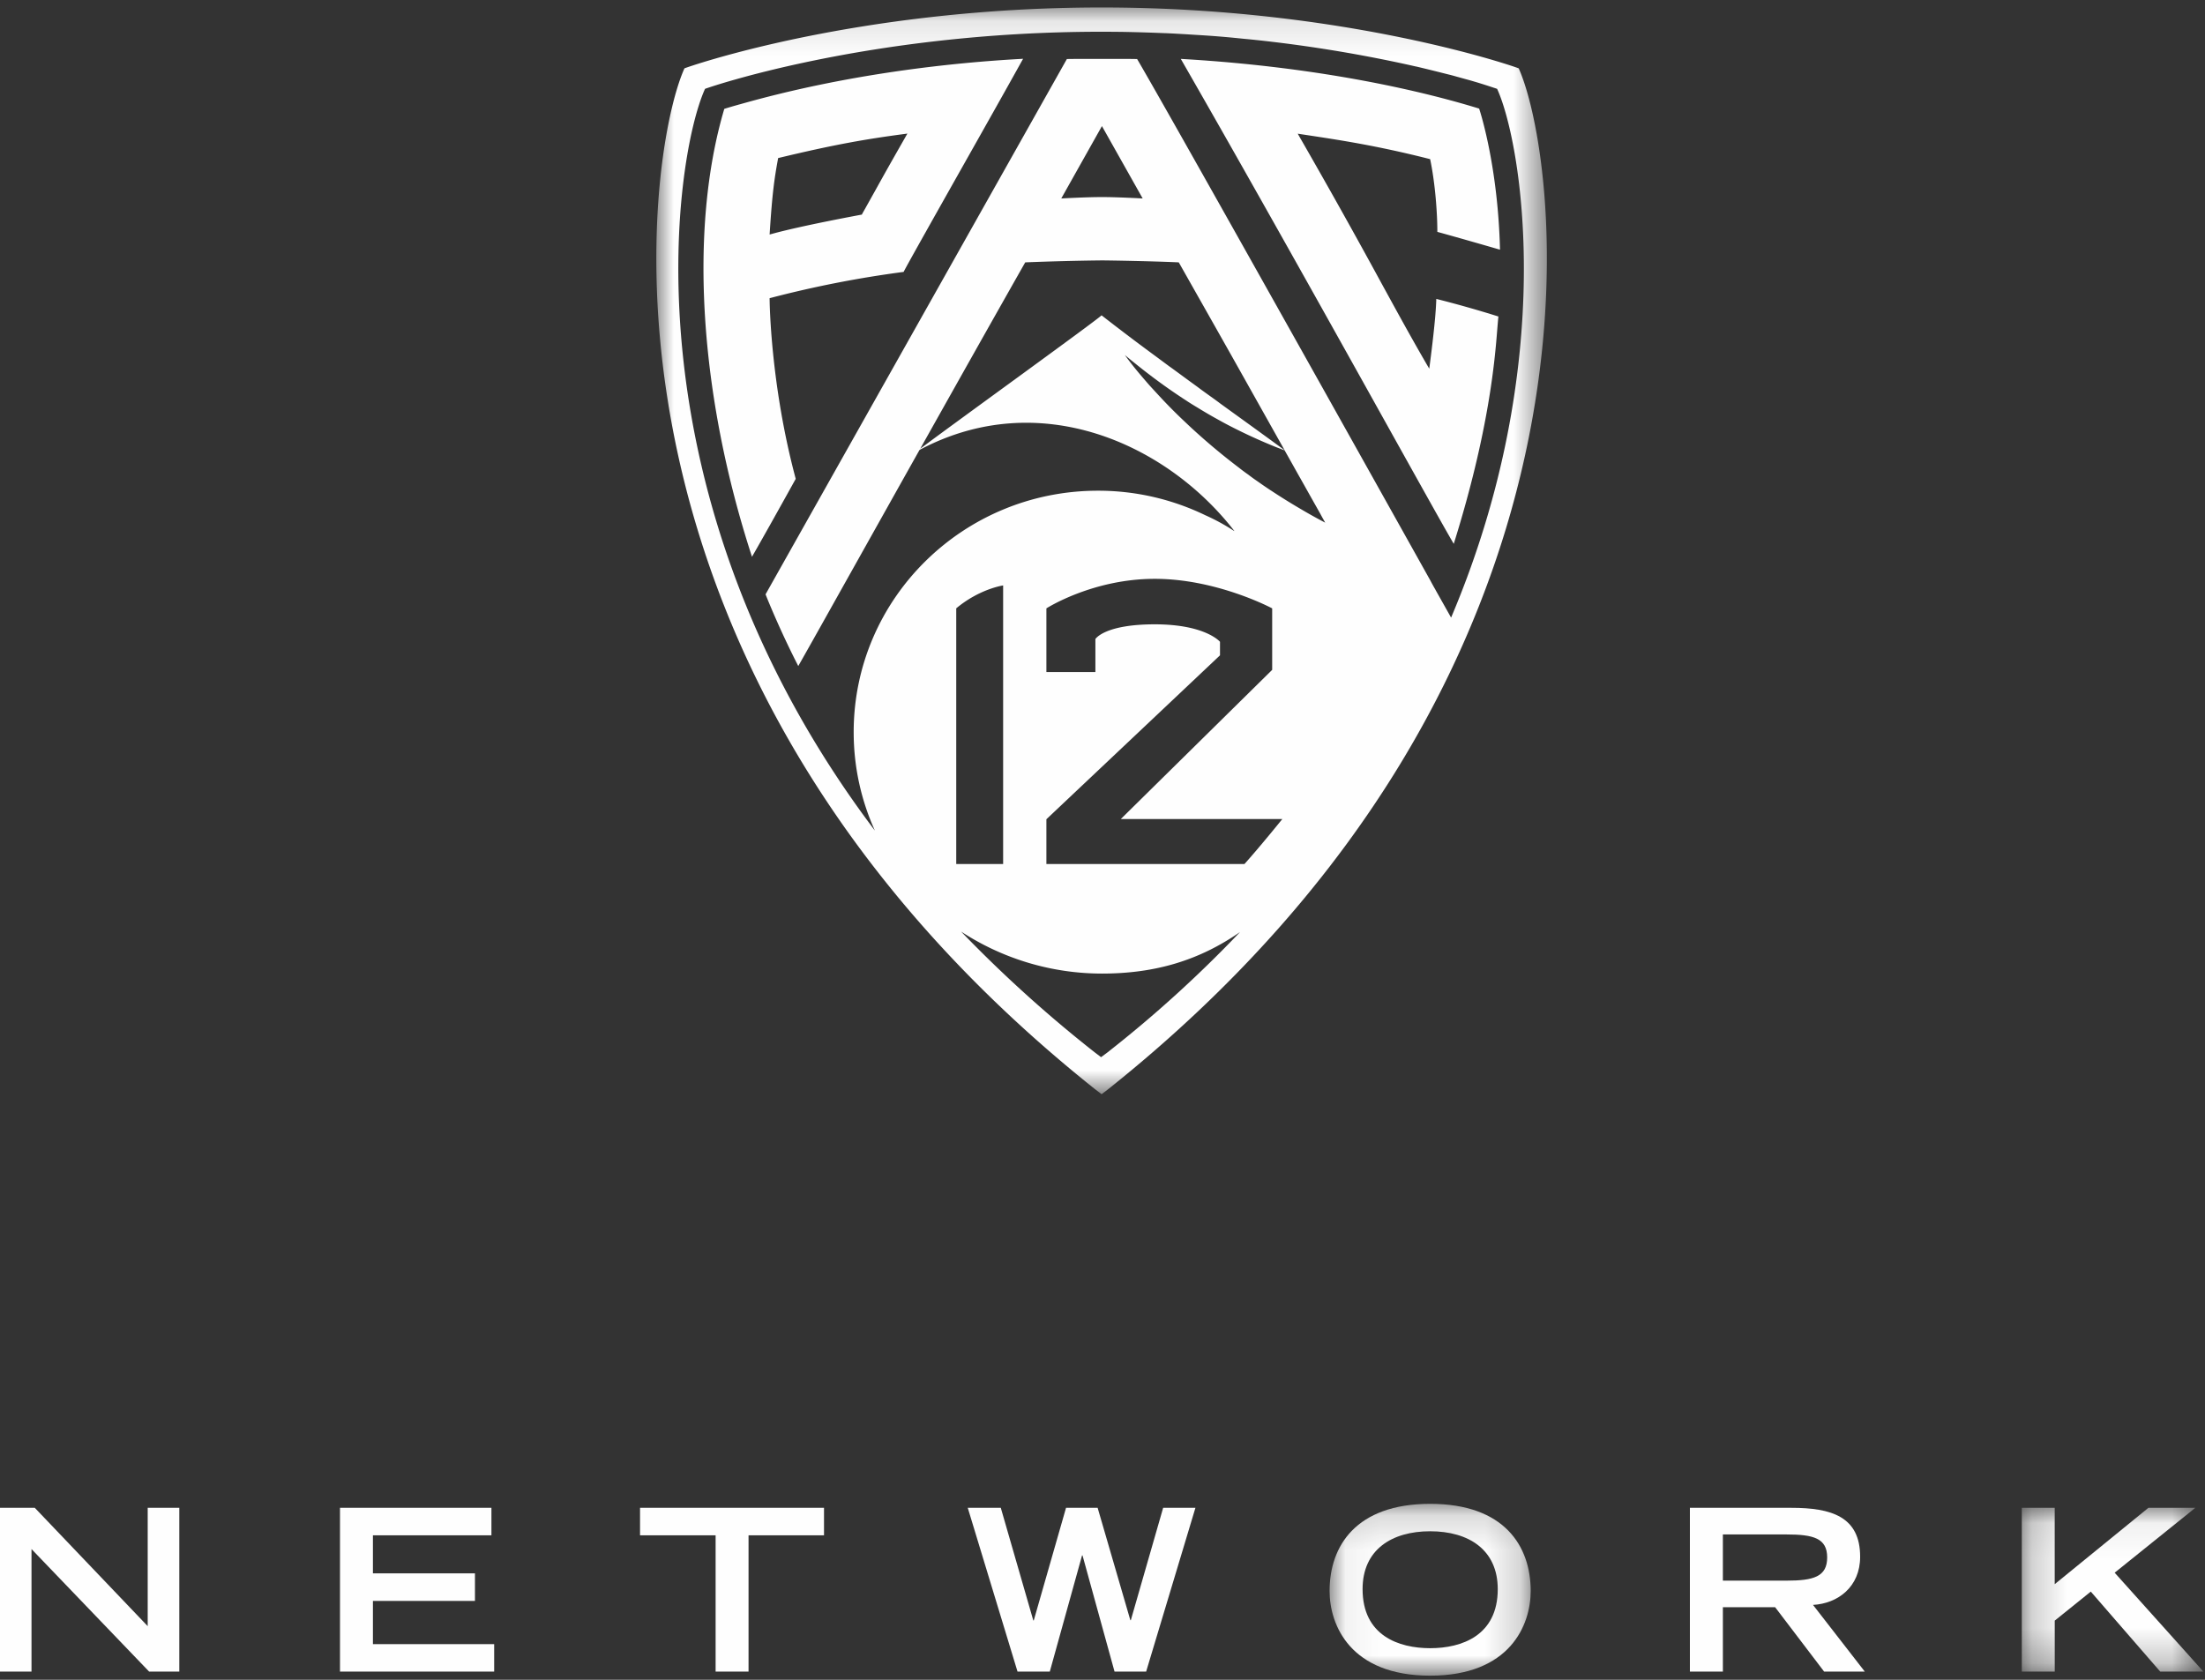 <svg width="63" height="48" xmlns="http://www.w3.org/2000/svg" xmlns:xlink="http://www.w3.org/1999/xlink"><rect width="100%" height="100%" fill="#333333" stroke="none"/><defs><path id="a" d="M.059.165h5.746v4.91H.06z"/><path id="c" d="M.216.068h5.188v4.68H.216z"/><path id="e" d="M.005.118h25.444v31.054H.005z"/></defs><g fill="none" fill-rule="evenodd"><path fill="#FEFEFE" d="M4.22 43.086v3.381L.994 43.086H0v4.68h.9v-3.502l3.36 3.501h.863v-4.68zM9.714 43.086v4.68h4.405v-.785h-3.464v-1.235h2.915v-.787h-2.915v-1.087h3.386v-.786zM18.287 43.086v.786h2.159v3.893h.941v-3.893h2.156v-.786zM33.233 43.086l-.924 3.212h-.013l-.935-3.212h-.903l-.922 3.218h-.013l-.929-3.218h-.944l1.422 4.68h.922l.922-3.32h.013l.915 3.32h.903l1.408-4.68z"/><g transform="translate(37.93 42.807)"><mask id="b" fill="#fff"><use xlink:href="#a"/></mask><path d="M2.932 4.29c-.903 0-1.931-.361-1.931-1.687C1 1.478 1.83.949 2.932.949c1.103 0 1.931.53 1.931 1.654 0 1.326-1.028 1.687-1.93 1.687m0-4.125C.808.165.058 1.375.058 2.655c0 .971.59 2.42 2.873 2.42 2.284 0 2.873-1.449 2.873-2.42 0-1.28-.75-2.49-2.873-2.49" fill="#FEFEFE" mask="url(#b)"/></g><path d="M49.225 45.167v-1.32h1.818c.77 0 1.162.108 1.162.656 0 .554-.392.664-1.162.664h-1.818zm2.575.693c.71-.038 1.347-.514 1.347-1.376 0-1.147-.822-1.398-1.964-1.398h-2.9v4.68h.942v-1.84h1.493l1.4 1.84h1.162L51.8 45.86z" fill="#FEFEFE"/><g transform="translate(57.55 43.018)"><mask id="d" fill="#fff"><use xlink:href="#c"/></mask><path fill="#FEFEFE" mask="url(#d)" d="M2.869 1.922L5.173.068h-1.34L1.156 2.25V.068H.216v4.68h.941V3.291l1.03-.829L4.17 4.747h1.234z"/></g><g transform="translate(18.747 .093)"><mask id="f" fill="#fff"><use xlink:href="#e"/></mask><path d="M9.914 16.637v7.96h-1.34V17.29c.669-.559 1.34-.654 1.34-.654zm1.661-11.059l1.162-2.068 1.164 2.068s-.715-.04-1.164-.04c-.447 0-1.162.04-1.162.04zm5.995 8.348c-.028-.017-.054-.036-.083-.055a9.545 9.545 0 01-.29-.2 5.495 5.495 0 01-.283-.204 5.274 5.274 0 01-.272-.203 18.19 18.19 0 01-1.428-1.203l-.183-.173-.042-.04a14.632 14.632 0 01-.64-.654c-.092-.1-.18-.194-.26-.283a26.621 26.621 0 01-.244-.283 9.747 9.747 0 01-.454-.576c.079.064.157.13.236.193.159.129.322.258.49.385l.002.002c.334.254.685.501 1.053.738l.002.002c.092.06.186.118.282.175.19.117.381.23.58.339a10.167 10.167 0 00.303.165 15.335 15.335 0 001.279.594 5.653 5.653 0 00.227.089c.037.015.074.03.113.042l-.002-.004c-.342-.252-.8-.584-1.312-.954l-.526-.38c-.058-.045-.117-.087-.178-.132-.122-.086-.244-.175-.367-.264a10.85 10.85 0 00-.18-.133l-.19-.138-.362-.266a10.68 10.68 0 00-.19-.137l-.357-.265a66.885 66.885 0 01-1.568-1.186c-.115.127-4.137 3.03-5.181 3.812.992-1.767 2.053-3.656 2.986-5.3l.013-.024.027-.002a77.131 77.131 0 012.166-.055c.286.002 1.415.021 2.17.055l.026.002.013.023.294.52.724 1.28.495.877 1.497 2.667c.004.004.006.006.011.008-.002-.002-.007-.002-.009-.002l.194.345c.085.15.168.302.253.45l.312.556.262.465c.045.085.091.165.137.248a14.88 14.88 0 01-.71-.396 17.658 17.658 0 01-.835-.52zm-3.324 3.821c-1.445 0-1.696.421-1.696.421v.943h-1.4v-1.82s1.315-.844 3.096-.844c1.783 0 3.355.844 3.355.844v1.757l-4.325 4.263h4.615s-.65.805-1.082 1.285H11.15v-1.279l4.96-4.684v-.387s-.414-.499-1.864-.499zM12.713.814c.21 0 .415.002.62.004a53.707 53.707 0 011.187.036h.027l.078.004c.166.007.327.017.489.026l.431.027a26.67 26.67 0 01.944.074l.32.032c.164.015.323.032.482.049a40.092 40.092 0 014.28.71c.056.013.11.026.163.036a52.362 52.362 0 01.876.216c.085.02.168.042.247.065.117.032.228.064.331.091a14.46 14.46 0 01.534.161l.072.023.063.021c.046.015.083.028.111.036l.06.021c.703 1.54 1.77 7.835-1.315 15.109l-.445-.791v-.002a7.433 7.433 0 01-.133-.239l-.01-.02c-1.069-1.913-7.367-13.181-8.383-14.909a25.815 25.815 0 00-.597-.004h-.813c-.336 0-.536.002-.597.004L3.126 16.89c.063.163.436 1.078.935 2.049.135-.237.58-1.026 1.123-1.998.63-1.123 1.456-2.6 2.341-4.177 3.434-1.83 7.072-.169 8.997 2.318h-.002l-.007-.004h-.002a5.81 5.81 0 00-.822-.449 7.02 7.02 0 00-3.067-.7c-3.854 0-6.978 3.088-6.978 6.898 0 1.002.216 1.954.606 2.814C-.98 14.064.504 4.405 1.397 2.446 1.42 2.432 6.047.814 12.711.814h.002zm-.002 29.301l-.18-.137a37.406 37.406 0 01-3.818-3.451 7.356 7.356 0 004.024 1.2c1.524 0 2.78-.378 3.946-1.187a35.167 35.167 0 01-3.786 3.438l-.184.137h-.002zM24.644 1.86c-.022-.017-4.896-1.74-11.915-1.74h-.003c-3.51 0-6.483.43-8.582.862-2.1.434-3.322.87-3.335.878C-.342 4.41-2.426 19.094 12.535 31.027l.191.145h.003l.191-.145C27.881 19.094 25.797 4.41 24.644 1.859z" fill="#FEFEFE" mask="url(#f)"/></g><path d="M25.878 3.9c-.44.771-.628 1.105-.885 1.57-.103.182-.214.385-.36.643l-.01.021-.022.002c-.016.005-1.69.31-2.547.548l-.065.017.004-.066c.07-1.084.127-1.505.234-2.089l.006-.03.028-.006c1.611-.387 2.496-.537 3.571-.68l.094-.013-.048.082zm-4.746-.918l-.07.02c-.24.068-.333.098-.368.109-1.022 3.444-.706 8.2.791 12.799.18-.307.796-1.406 1.25-2.227-.729-2.717-.746-5.109-.746-5.128V8.52l.033-.008a30.91 30.91 0 013.795-.742c.161-.307.874-1.571 1.696-3.03.6-1.064 1.219-2.161 1.718-3.06-2.001.108-5.008.423-8.099 1.303zM42.78 9.399c.013-.154.022-.269.032-.355a31.716 31.716 0 00-1.776-.503v.034c-.006.159-.021.581-.182 1.822l-.018.138-.071-.121c-.458-.79-.836-1.482-1.274-2.282a199.746 199.746 0 00-2.366-4.229l-.047-.083.096.015c1.103.166 2.144.322 3.658.705l.029.008.006.028c.138.672.2 1.506.2 2.05.641.176 1.545.438 1.79.509-.056-2.311-.537-3.855-.596-4.032-1.402-.432-4.348-1.18-8.524-1.42C35.782 5.24 38.168 9.52 39.75 12.36c.909 1.63 1.596 2.863 1.786 3.18 1.011-3.229 1.175-5.266 1.244-6.141" fill="#FEFEFE"/></g></svg>